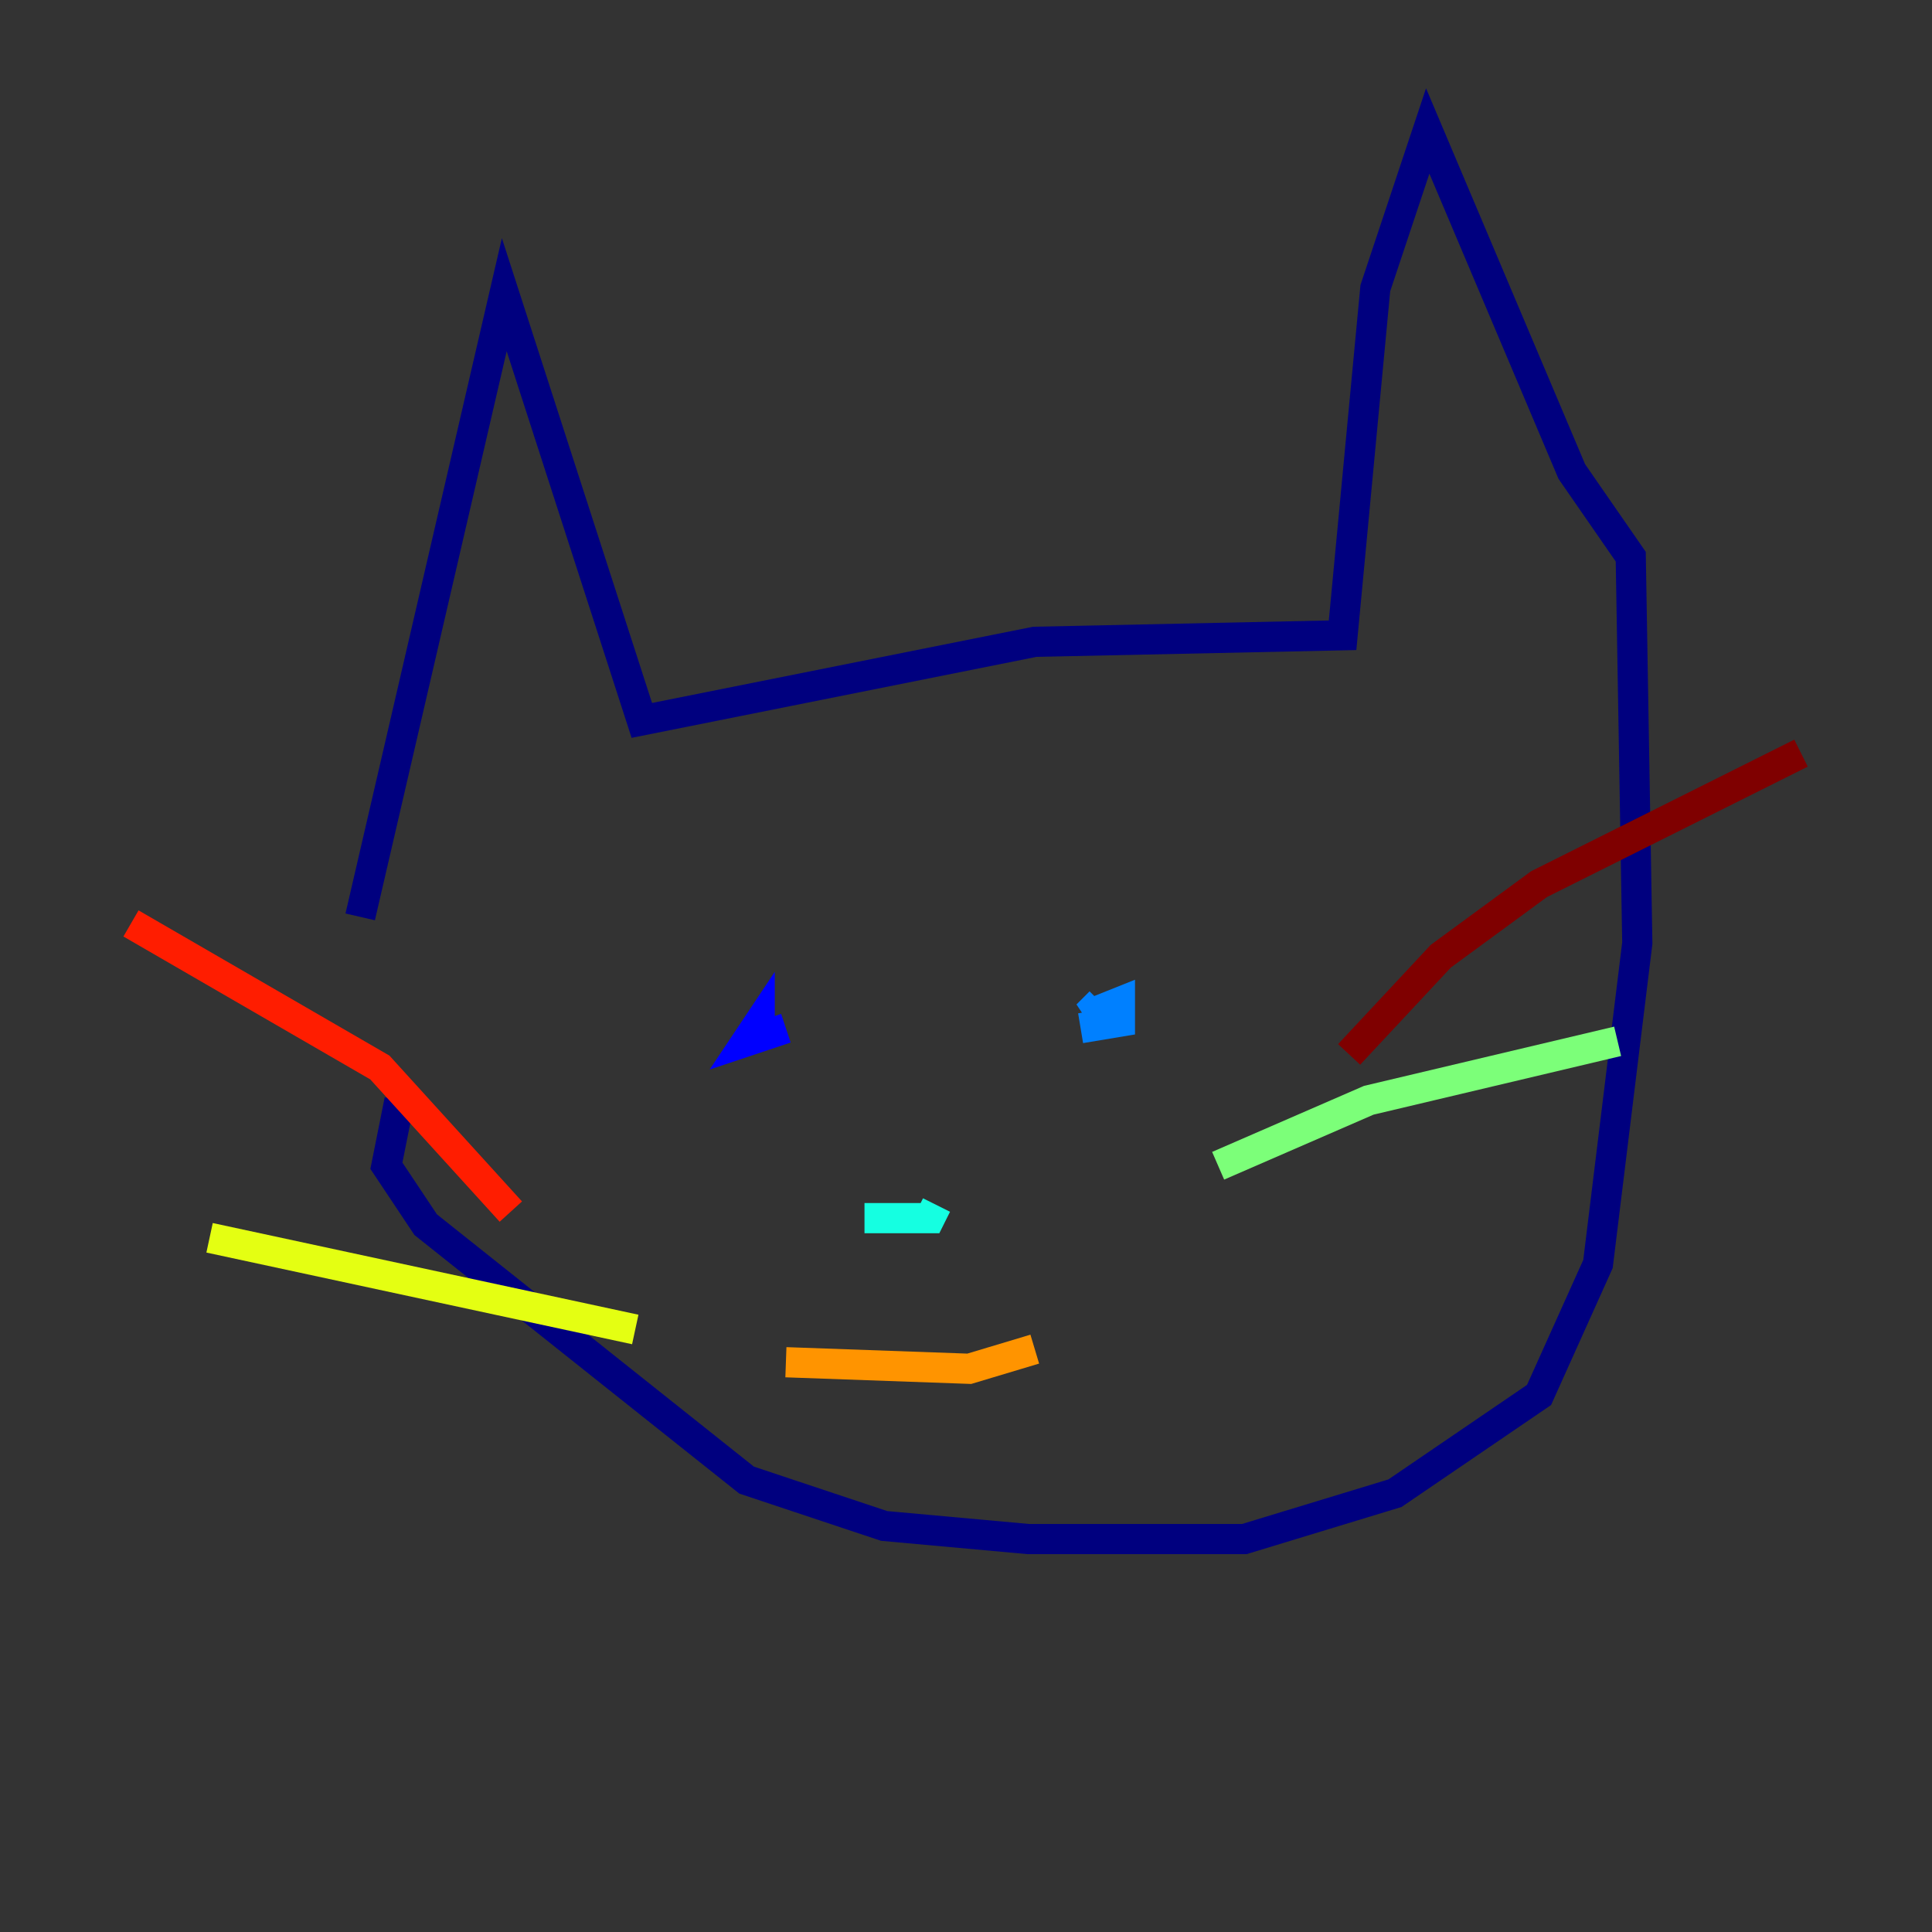 <?xml version="1.0" encoding="utf-8" ?>
<svg baseProfile="tiny" height="128" version="1.2" viewBox="0,0,128,128" width="128" xmlns="http://www.w3.org/2000/svg" xmlns:ev="http://www.w3.org/2001/xml-events" xmlns:xlink="http://www.w3.org/1999/xlink"><rect x="0" y="0" width="128" height="128" fill="#333333" stroke="none"/><defs /><polyline fill="none" points="23.864,60.746 33.41,19.525 42.522,47.729 68.556,42.522 88.949,42.088 91.119,19.091 94.59,8.678 104.136,31.241 108.041,36.881 108.475,62.481 105.871,83.742 101.966,92.42 92.42,98.929 82.441,101.966 68.122,101.966 58.576,101.098 49.464,98.061 28.203,81.139 25.6,77.234 26.468,72.895" stroke="#00007f" stroke-width="2" /><polyline fill="none" points="52.068,68.122 49.464,68.99 50.332,67.688 50.332,68.99" stroke="#0000ff" stroke-width="2" /><polyline fill="none" points="72.895,66.386 72.027,67.254 74.197,66.386 74.197,67.688 71.593,68.122" stroke="#0080ff" stroke-width="2" /><polyline fill="none" points="57.275,80.705 61.614,80.705 62.047,79.837" stroke="#15ffe1" stroke-width="2" /><polyline fill="none" points="80.705,77.234 90.685,72.895 107.173,68.99" stroke="#7cff79" stroke-width="2" /><polyline fill="none" points="13.885,82.007 42.088,88.081" stroke="#e4ff12" stroke-width="2" /><polyline fill="none" points="52.068,90.251 64.217,90.685 68.556,89.383" stroke="#ff9400" stroke-width="2" /><polyline fill="none" points="8.678,61.18 25.166,70.725 33.844,80.271" stroke="#ff1d00" stroke-width="2" /><polyline fill="none" points="89.383,69.858 95.458,63.349 101.966,58.576 119.322,49.898" stroke="#7f0000" stroke-width="2" /></svg>
